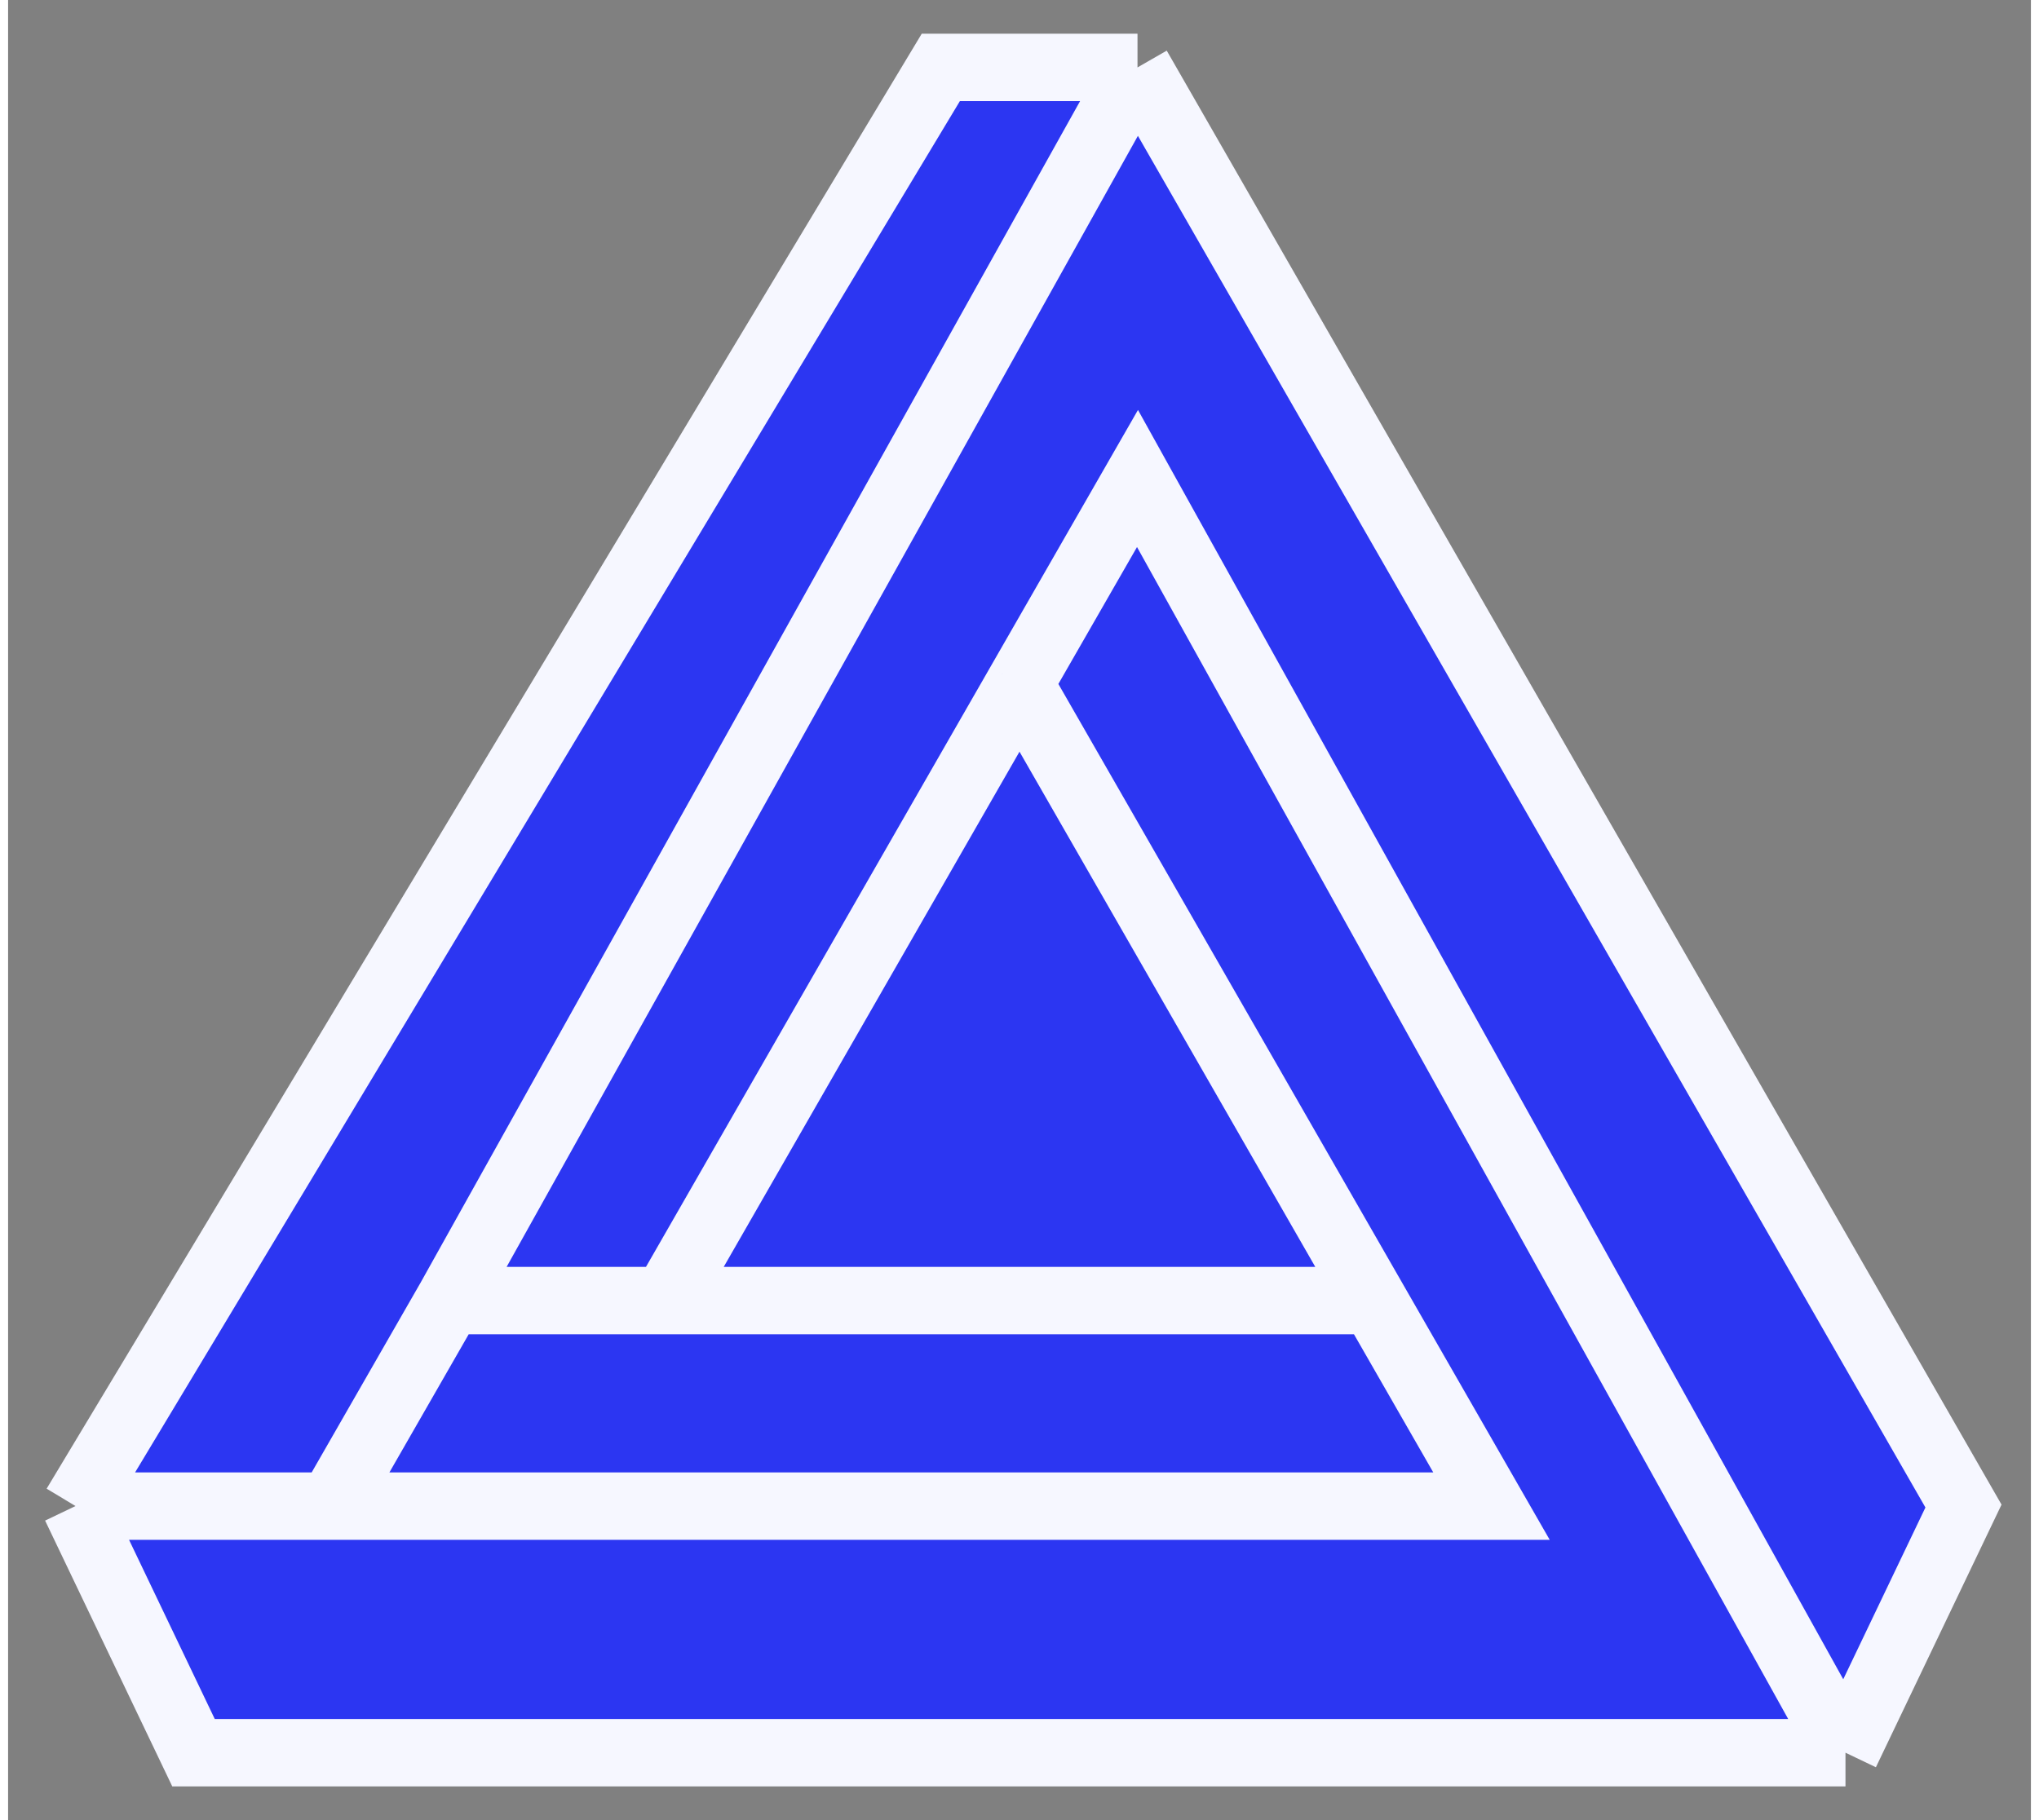 <svg width="28" height="25" viewBox="0 0 30 27" fill="none" xmlns="http://www.w3.org/2000/svg"><rect x="0" y="0" width="30" height="27" fill="#808080" stroke="none"/><path d="M16.75 1h-2.917L1 22.341h3.792l1.75-3.048L16.75 1Z" fill="#2C36F2"/><path d="M2.75 26h24.5L16.75 7.098 15 10.146l5.25 9.147L22 22.342H1L2.75 26Z" fill="#2C36F2"/><path d="m22 22.341-1.75-3.048H6.542l-1.75 3.049H22Z" fill="#2C36F2"/><path d="M27.25 26 29 22.341 16.75 1 6.542 19.293H9.75L15 10.146l1.75-3.048L27.25 26Z" fill="#2C36F2"/><path d="m15 10.146-5.25 9.147h10.5L15 10.146Z" fill="#2C36F2"/><path d="M27.25 26H2.75L1 22.341M27.25 26 29 22.341 16.75 1m10.5 25L16.75 7.098 15 10.146M16.75 1h-2.917L1 22.341M16.75 1 6.542 19.293M1 22.342h3.792M15 10.146l-5.25 9.147M15 10.146l5.25 9.147m-10.5 0h10.5m-10.5 0H6.542m13.708 0L22 22.342H4.792m1.75-3.05-1.75 3.05" stroke="#F6F7FF"/></svg>